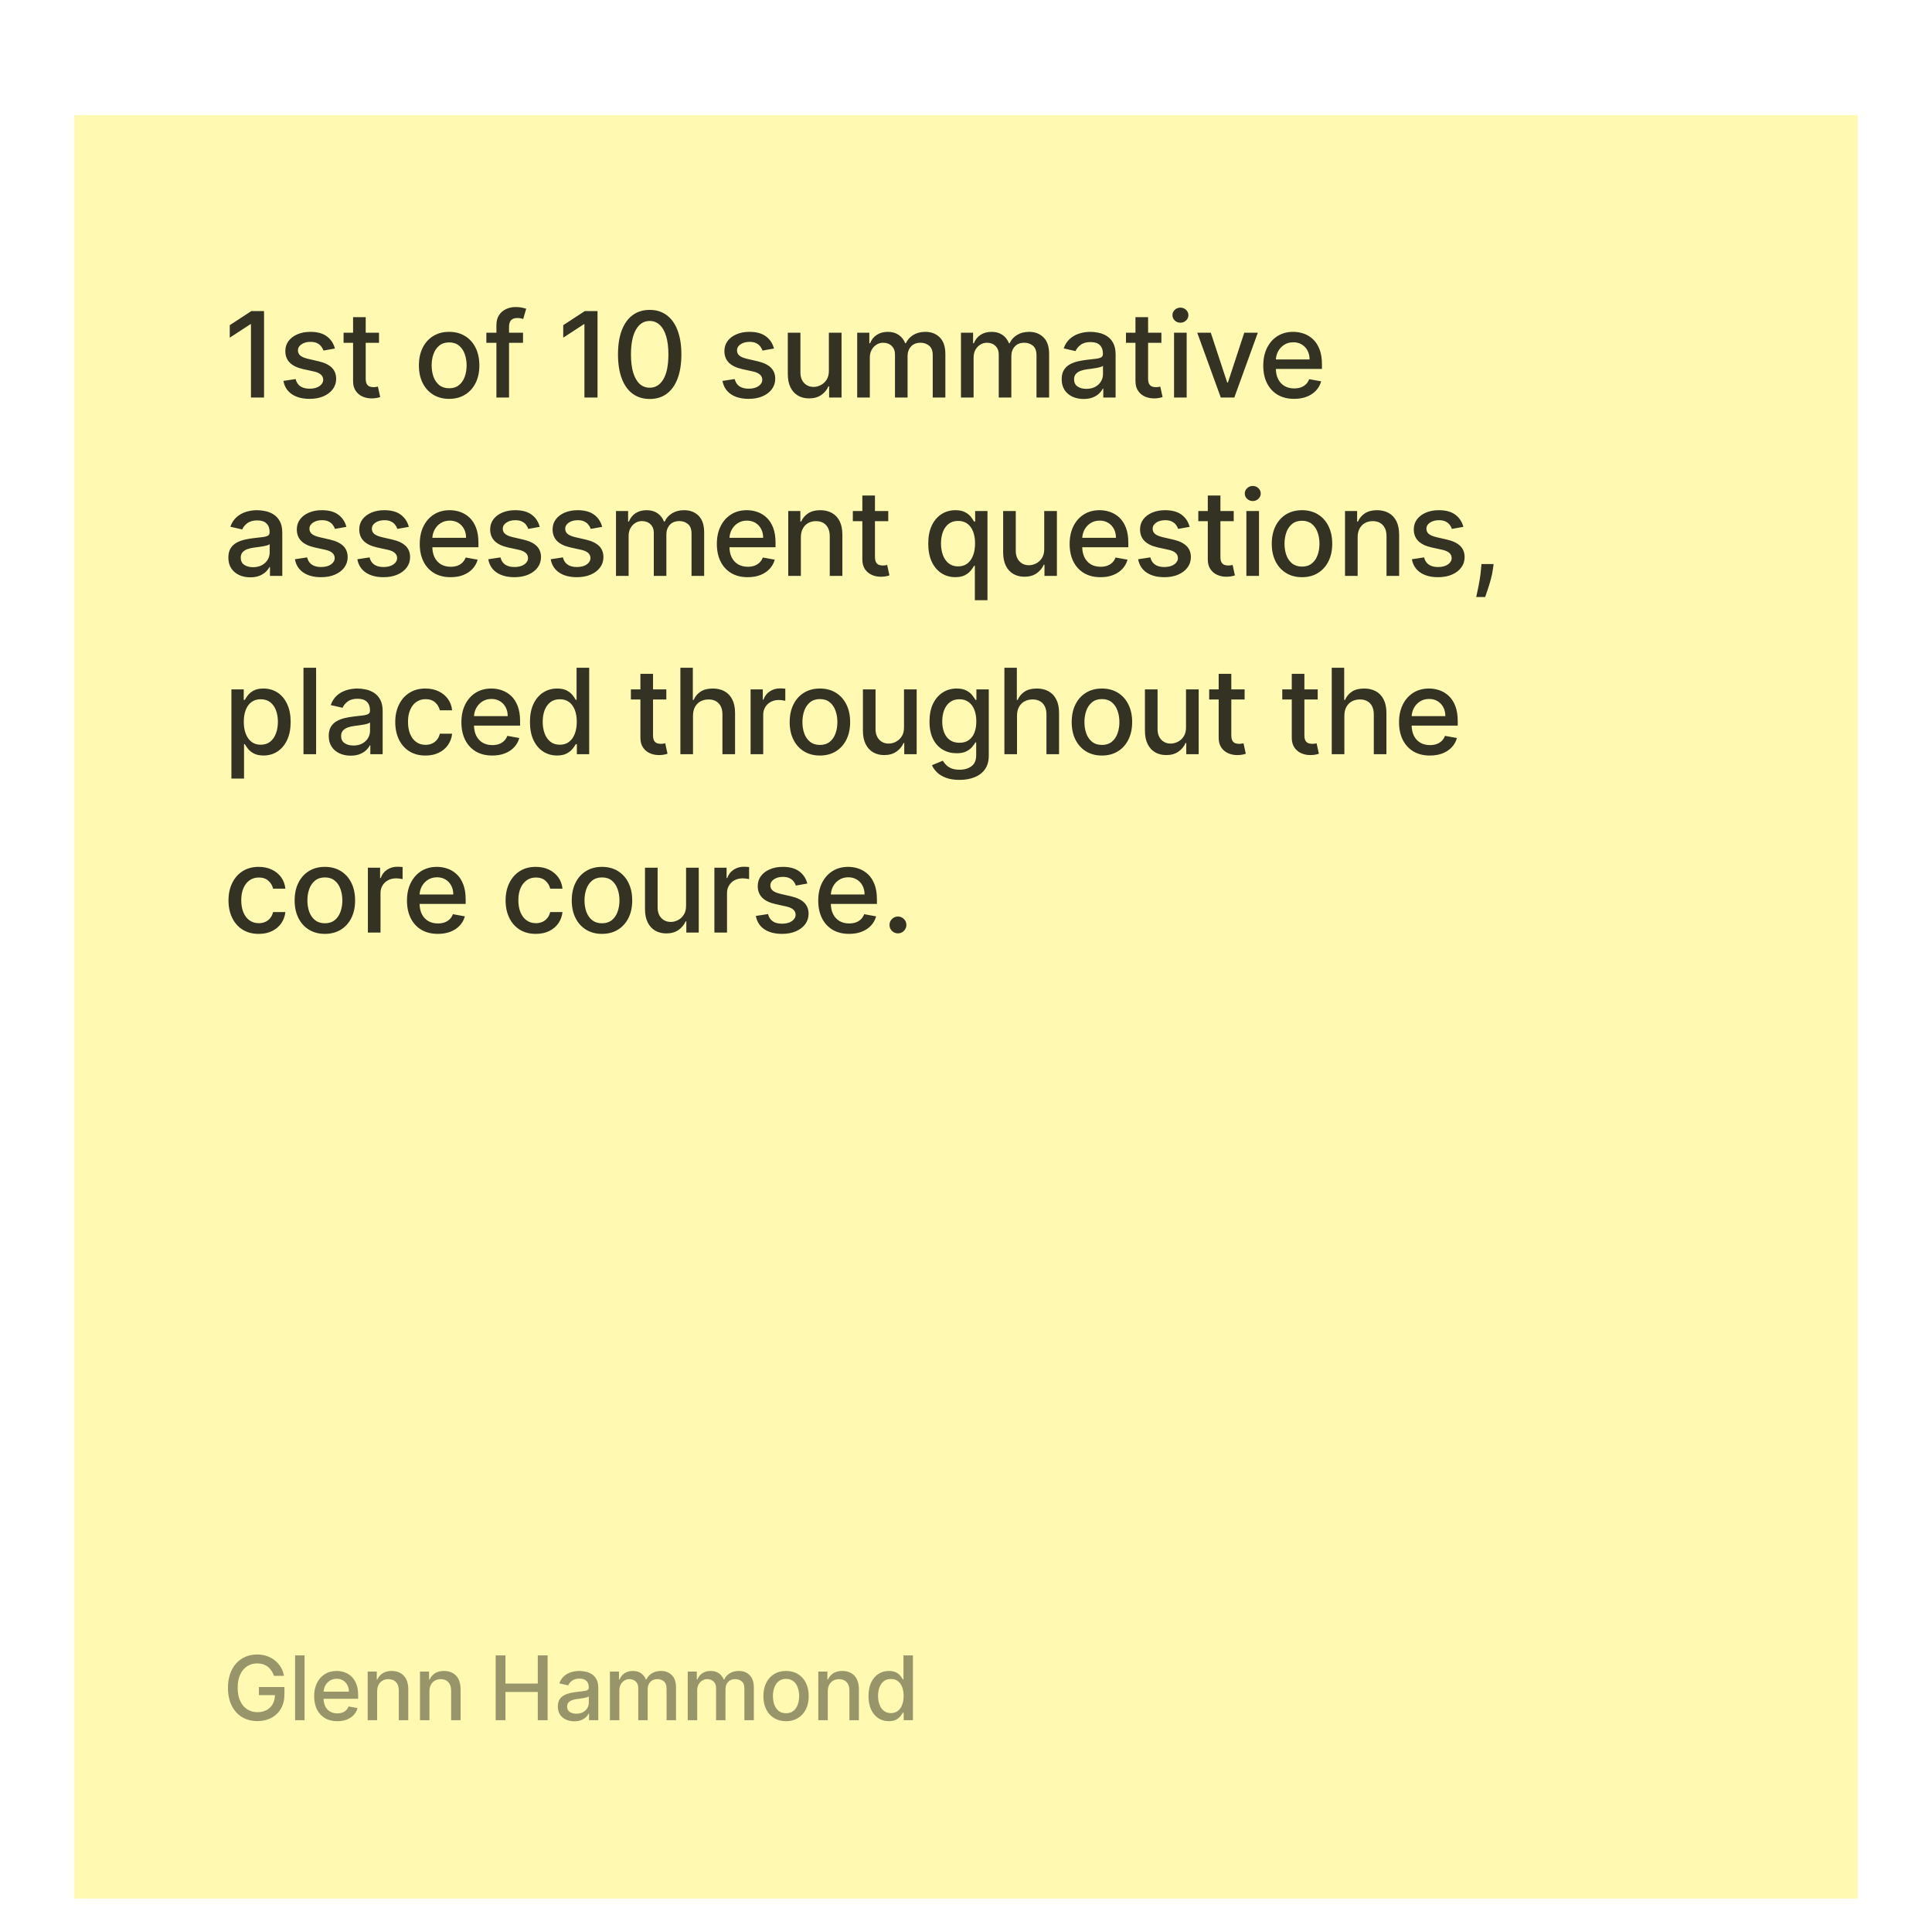 <svg width="260" height="260" viewBox="0 0 260 260" fill="none" xmlns="http://www.w3.org/2000/svg">
<g filter="url(#filter0_ddd_2278_986)">
<rect width="240" height="240" transform="translate(10 2)" fill="#FFF9B1"/>
<path d="M35.534 28.364V40H33.773V30.125H33.705L30.921 31.943V30.261L33.824 28.364H35.534ZM45.068 33.403L43.529 33.676C43.464 33.479 43.362 33.292 43.222 33.114C43.085 32.936 42.9 32.79 42.665 32.676C42.43 32.562 42.136 32.506 41.784 32.506C41.303 32.506 40.902 32.614 40.58 32.83C40.258 33.042 40.097 33.316 40.097 33.653C40.097 33.945 40.205 34.18 40.421 34.358C40.636 34.536 40.985 34.682 41.466 34.795L42.852 35.114C43.655 35.299 44.254 35.585 44.648 35.972C45.042 36.358 45.239 36.86 45.239 37.477C45.239 38 45.087 38.466 44.784 38.875C44.485 39.28 44.066 39.599 43.529 39.83C42.995 40.061 42.375 40.176 41.671 40.176C40.693 40.176 39.896 39.968 39.279 39.551C38.661 39.131 38.282 38.534 38.142 37.761L39.784 37.511C39.886 37.939 40.097 38.263 40.415 38.483C40.733 38.699 41.148 38.807 41.659 38.807C42.216 38.807 42.661 38.691 42.995 38.46C43.328 38.225 43.495 37.939 43.495 37.602C43.495 37.33 43.392 37.1 43.188 36.915C42.987 36.729 42.678 36.589 42.261 36.494L40.784 36.17C39.97 35.985 39.368 35.689 38.977 35.284C38.591 34.879 38.398 34.365 38.398 33.744C38.398 33.229 38.542 32.778 38.83 32.392C39.118 32.006 39.515 31.704 40.023 31.489C40.53 31.269 41.112 31.159 41.767 31.159C42.71 31.159 43.453 31.364 43.995 31.773C44.536 32.178 44.894 32.722 45.068 33.403ZM51.005 31.273V32.636H46.237V31.273H51.005ZM47.516 29.182H49.215V37.438C49.215 37.767 49.264 38.015 49.362 38.182C49.461 38.345 49.588 38.456 49.743 38.517C49.902 38.574 50.075 38.602 50.26 38.602C50.397 38.602 50.516 38.593 50.618 38.574C50.72 38.555 50.8 38.54 50.857 38.528L51.164 39.932C51.065 39.97 50.925 40.008 50.743 40.045C50.561 40.087 50.334 40.11 50.061 40.114C49.614 40.121 49.198 40.042 48.811 39.875C48.425 39.708 48.112 39.451 47.874 39.102C47.635 38.754 47.516 38.316 47.516 37.79V29.182ZM60.442 40.176C59.624 40.176 58.91 39.989 58.3 39.614C57.69 39.239 57.217 38.714 56.88 38.04C56.543 37.365 56.374 36.578 56.374 35.676C56.374 34.771 56.543 33.979 56.88 33.301C57.217 32.623 57.69 32.097 58.3 31.722C58.91 31.347 59.624 31.159 60.442 31.159C61.261 31.159 61.974 31.347 62.584 31.722C63.194 32.097 63.668 32.623 64.005 33.301C64.342 33.979 64.51 34.771 64.51 35.676C64.51 36.578 64.342 37.365 64.005 38.04C63.668 38.714 63.194 39.239 62.584 39.614C61.974 39.989 61.261 40.176 60.442 40.176ZM60.448 38.75C60.978 38.75 61.418 38.61 61.766 38.33C62.115 38.049 62.372 37.676 62.539 37.21C62.709 36.744 62.795 36.231 62.795 35.67C62.795 35.114 62.709 34.602 62.539 34.136C62.372 33.667 62.115 33.29 61.766 33.006C61.418 32.722 60.978 32.58 60.448 32.58C59.914 32.58 59.471 32.722 59.118 33.006C58.77 33.29 58.511 33.667 58.34 34.136C58.173 34.602 58.09 35.114 58.09 35.67C58.09 36.231 58.173 36.744 58.34 37.21C58.511 37.676 58.77 38.049 59.118 38.33C59.471 38.61 59.914 38.75 60.448 38.75ZM70.384 31.273V32.636H65.452V31.273H70.384ZM66.805 40V30.261C66.805 29.716 66.924 29.263 67.163 28.903C67.401 28.54 67.718 28.269 68.112 28.091C68.505 27.909 68.933 27.818 69.396 27.818C69.737 27.818 70.028 27.847 70.271 27.903C70.513 27.956 70.693 28.006 70.81 28.051L70.413 29.426C70.333 29.403 70.231 29.377 70.106 29.347C69.981 29.312 69.829 29.296 69.651 29.296C69.238 29.296 68.943 29.398 68.765 29.602C68.591 29.807 68.504 30.102 68.504 30.489V40H66.805ZM80.412 28.364V40H78.65V30.125H78.582L75.798 31.943V30.261L78.701 28.364H80.412ZM87.434 40.193C86.537 40.189 85.77 39.953 85.133 39.483C84.497 39.013 84.01 38.33 83.673 37.432C83.336 36.534 83.167 35.453 83.167 34.188C83.167 32.926 83.336 31.849 83.673 30.954C84.014 30.061 84.502 29.379 85.139 28.909C85.779 28.439 86.544 28.204 87.434 28.204C88.325 28.204 89.088 28.441 89.724 28.915C90.361 29.384 90.847 30.066 91.184 30.96C91.525 31.85 91.696 32.926 91.696 34.188C91.696 35.456 91.527 36.54 91.19 37.438C90.853 38.331 90.366 39.015 89.73 39.489C89.093 39.958 88.328 40.193 87.434 40.193ZM87.434 38.676C88.222 38.676 88.838 38.292 89.281 37.523C89.728 36.754 89.951 35.642 89.951 34.188C89.951 33.222 89.849 32.405 89.645 31.739C89.444 31.068 89.154 30.561 88.775 30.216C88.4 29.867 87.953 29.693 87.434 29.693C86.65 29.693 86.035 30.079 85.588 30.852C85.141 31.625 84.915 32.737 84.912 34.188C84.912 35.157 85.012 35.977 85.213 36.648C85.417 37.314 85.707 37.82 86.082 38.165C86.457 38.506 86.908 38.676 87.434 38.676ZM104.156 33.403L102.616 33.676C102.552 33.479 102.45 33.292 102.31 33.114C102.173 32.936 101.988 32.79 101.753 32.676C101.518 32.562 101.224 32.506 100.872 32.506C100.391 32.506 99.99 32.614 99.668 32.83C99.346 33.042 99.185 33.316 99.185 33.653C99.185 33.945 99.293 34.18 99.508 34.358C99.724 34.536 100.073 34.682 100.554 34.795L101.94 35.114C102.743 35.299 103.342 35.585 103.736 35.972C104.13 36.358 104.327 36.86 104.327 37.477C104.327 38 104.175 38.466 103.872 38.875C103.573 39.28 103.154 39.599 102.616 39.83C102.082 40.061 101.463 40.176 100.758 40.176C99.781 40.176 98.984 39.968 98.366 39.551C97.749 39.131 97.37 38.534 97.23 37.761L98.872 37.511C98.974 37.939 99.185 38.263 99.503 38.483C99.821 38.699 100.236 38.807 100.747 38.807C101.304 38.807 101.749 38.691 102.082 38.46C102.416 38.225 102.582 37.939 102.582 37.602C102.582 37.33 102.48 37.1 102.276 36.915C102.075 36.729 101.766 36.589 101.349 36.494L99.872 36.17C99.058 35.985 98.455 35.689 98.065 35.284C97.679 34.879 97.486 34.365 97.486 33.744C97.486 33.229 97.63 32.778 97.918 32.392C98.205 32.006 98.603 31.704 99.111 31.489C99.618 31.269 100.2 31.159 100.855 31.159C101.798 31.159 102.541 31.364 103.082 31.773C103.624 32.178 103.982 32.722 104.156 33.403ZM111.547 36.381V31.273H113.252V40H111.581V38.489H111.49C111.289 38.955 110.967 39.343 110.524 39.653C110.085 39.96 109.537 40.114 108.882 40.114C108.322 40.114 107.825 39.99 107.394 39.744C106.966 39.494 106.628 39.125 106.382 38.636C106.14 38.148 106.019 37.544 106.019 36.824V31.273H107.717V36.619C107.717 37.214 107.882 37.688 108.212 38.04C108.541 38.392 108.969 38.568 109.496 38.568C109.814 38.568 110.13 38.489 110.445 38.33C110.763 38.17 111.026 37.93 111.234 37.608C111.447 37.286 111.551 36.877 111.547 36.381ZM115.358 40V31.273H116.989V32.693H117.097C117.279 32.212 117.576 31.837 117.989 31.568C118.402 31.296 118.896 31.159 119.472 31.159C120.055 31.159 120.544 31.296 120.938 31.568C121.335 31.841 121.629 32.216 121.818 32.693H121.909C122.118 32.227 122.449 31.856 122.904 31.579C123.358 31.299 123.9 31.159 124.529 31.159C125.32 31.159 125.966 31.407 126.466 31.903C126.97 32.4 127.222 33.148 127.222 34.148V40H125.523V34.307C125.523 33.716 125.362 33.288 125.04 33.023C124.718 32.758 124.334 32.625 123.887 32.625C123.334 32.625 122.904 32.795 122.597 33.136C122.29 33.474 122.137 33.907 122.137 34.438V40H120.443V34.199C120.443 33.725 120.296 33.345 120 33.057C119.705 32.769 119.32 32.625 118.847 32.625C118.525 32.625 118.227 32.71 117.955 32.881C117.686 33.047 117.468 33.28 117.301 33.58C117.138 33.879 117.057 34.225 117.057 34.619V40H115.358ZM129.323 40V31.273H130.953V32.693H131.061C131.243 32.212 131.541 31.837 131.953 31.568C132.366 31.296 132.861 31.159 133.436 31.159C134.02 31.159 134.508 31.296 134.902 31.568C135.3 31.841 135.594 32.216 135.783 32.693H135.874C136.082 32.227 136.414 31.856 136.868 31.579C137.323 31.299 137.864 31.159 138.493 31.159C139.285 31.159 139.931 31.407 140.431 31.903C140.935 32.4 141.186 33.148 141.186 34.148V40H139.488V34.307C139.488 33.716 139.327 33.288 139.005 33.023C138.683 32.758 138.298 32.625 137.851 32.625C137.298 32.625 136.868 32.795 136.561 33.136C136.255 33.474 136.101 33.907 136.101 34.438V40H134.408V34.199C134.408 33.725 134.26 33.345 133.965 33.057C133.669 32.769 133.285 32.625 132.811 32.625C132.489 32.625 132.192 32.71 131.919 32.881C131.65 33.047 131.433 33.28 131.266 33.58C131.103 33.879 131.022 34.225 131.022 34.619V40H129.323ZM145.827 40.193C145.274 40.193 144.774 40.091 144.327 39.886C143.88 39.678 143.526 39.377 143.265 38.983C143.007 38.589 142.878 38.106 142.878 37.534C142.878 37.042 142.973 36.636 143.162 36.318C143.352 36 143.607 35.748 143.929 35.562C144.251 35.377 144.611 35.237 145.009 35.142C145.407 35.047 145.812 34.975 146.225 34.926C146.748 34.865 147.172 34.816 147.498 34.778C147.823 34.737 148.06 34.67 148.208 34.58C148.356 34.489 148.429 34.341 148.429 34.136V34.097C148.429 33.6 148.289 33.216 148.009 32.943C147.732 32.67 147.32 32.534 146.77 32.534C146.198 32.534 145.748 32.661 145.418 32.915C145.092 33.165 144.867 33.443 144.742 33.75L143.145 33.386C143.335 32.856 143.611 32.428 143.975 32.102C144.342 31.773 144.765 31.534 145.242 31.386C145.719 31.235 146.221 31.159 146.748 31.159C147.096 31.159 147.465 31.201 147.856 31.284C148.25 31.364 148.617 31.511 148.958 31.727C149.303 31.943 149.585 32.252 149.804 32.653C150.024 33.051 150.134 33.568 150.134 34.205V40H148.475V38.807H148.407C148.297 39.026 148.132 39.242 147.912 39.455C147.693 39.667 147.411 39.843 147.066 39.983C146.721 40.123 146.308 40.193 145.827 40.193ZM146.197 38.83C146.666 38.83 147.068 38.737 147.401 38.551C147.738 38.365 147.994 38.123 148.168 37.824C148.346 37.521 148.435 37.197 148.435 36.852V35.727C148.375 35.788 148.257 35.845 148.083 35.898C147.912 35.947 147.717 35.99 147.498 36.028C147.278 36.062 147.064 36.095 146.856 36.125C146.647 36.151 146.473 36.174 146.333 36.193C146.003 36.235 145.702 36.305 145.429 36.403C145.161 36.502 144.945 36.644 144.782 36.83C144.623 37.011 144.543 37.254 144.543 37.557C144.543 37.977 144.698 38.295 145.009 38.511C145.32 38.724 145.715 38.83 146.197 38.83ZM156.295 31.273V32.636H151.528V31.273H156.295ZM152.806 29.182H154.505V37.438C154.505 37.767 154.554 38.015 154.653 38.182C154.751 38.345 154.878 38.456 155.033 38.517C155.192 38.574 155.365 38.602 155.55 38.602C155.687 38.602 155.806 38.593 155.908 38.574C156.011 38.555 156.09 38.54 156.147 38.528L156.454 39.932C156.355 39.97 156.215 40.008 156.033 40.045C155.851 40.087 155.624 40.11 155.351 40.114C154.905 40.121 154.488 40.042 154.101 39.875C153.715 39.708 153.403 39.451 153.164 39.102C152.925 38.754 152.806 38.316 152.806 37.79V29.182ZM157.998 40V31.273H159.697V40H157.998ZM158.856 29.926C158.56 29.926 158.307 29.828 158.095 29.631C157.886 29.43 157.782 29.191 157.782 28.915C157.782 28.634 157.886 28.396 158.095 28.199C158.307 27.998 158.56 27.898 158.856 27.898C159.151 27.898 159.403 27.998 159.612 28.199C159.824 28.396 159.93 28.634 159.93 28.915C159.93 29.191 159.824 29.43 159.612 29.631C159.403 29.828 159.151 29.926 158.856 29.926ZM169.272 31.273L166.107 40H164.289L161.119 31.273H162.943L165.153 37.989H165.244L167.448 31.273H169.272ZM174.157 40.176C173.297 40.176 172.557 39.992 171.936 39.625C171.318 39.254 170.841 38.733 170.504 38.062C170.171 37.388 170.004 36.599 170.004 35.693C170.004 34.799 170.171 34.011 170.504 33.33C170.841 32.648 171.311 32.115 171.913 31.733C172.519 31.35 173.227 31.159 174.038 31.159C174.53 31.159 175.008 31.241 175.47 31.403C175.932 31.566 176.347 31.822 176.714 32.17C177.082 32.519 177.371 32.972 177.583 33.528C177.796 34.081 177.902 34.754 177.902 35.545V36.148H170.964V34.875H176.237C176.237 34.428 176.146 34.032 175.964 33.688C175.782 33.339 175.527 33.064 175.197 32.864C174.871 32.663 174.489 32.562 174.049 32.562C173.572 32.562 173.155 32.68 172.799 32.915C172.447 33.146 172.174 33.449 171.981 33.824C171.792 34.195 171.697 34.599 171.697 35.034V36.028C171.697 36.612 171.799 37.108 172.004 37.517C172.212 37.926 172.502 38.239 172.873 38.455C173.244 38.667 173.678 38.773 174.174 38.773C174.496 38.773 174.79 38.727 175.055 38.636C175.32 38.542 175.549 38.401 175.743 38.216C175.936 38.03 176.083 37.801 176.186 37.528L177.794 37.818C177.665 38.292 177.434 38.706 177.1 39.062C176.771 39.415 176.356 39.689 175.856 39.886C175.36 40.08 174.794 40.176 174.157 40.176ZM33.682 64.193C33.129 64.193 32.629 64.091 32.182 63.886C31.735 63.678 31.381 63.377 31.119 62.983C30.862 62.589 30.733 62.106 30.733 61.534C30.733 61.042 30.828 60.636 31.017 60.318C31.206 60 31.462 59.748 31.784 59.562C32.106 59.377 32.466 59.237 32.864 59.142C33.261 59.047 33.667 58.975 34.08 58.926C34.602 58.865 35.026 58.816 35.352 58.778C35.678 58.737 35.915 58.67 36.062 58.58C36.21 58.489 36.284 58.341 36.284 58.136V58.097C36.284 57.6 36.144 57.216 35.864 56.943C35.587 56.67 35.174 56.534 34.625 56.534C34.053 56.534 33.602 56.661 33.273 56.915C32.947 57.165 32.722 57.443 32.597 57.75L31 57.386C31.189 56.856 31.466 56.428 31.829 56.102C32.197 55.773 32.619 55.534 33.097 55.386C33.574 55.235 34.076 55.159 34.602 55.159C34.951 55.159 35.32 55.201 35.71 55.284C36.104 55.364 36.472 55.511 36.812 55.727C37.157 55.943 37.439 56.252 37.659 56.653C37.879 57.051 37.989 57.568 37.989 58.205V64H36.33V62.807H36.261C36.151 63.026 35.987 63.242 35.767 63.455C35.547 63.667 35.265 63.843 34.92 63.983C34.576 64.123 34.163 64.193 33.682 64.193ZM34.051 62.83C34.521 62.83 34.922 62.737 35.256 62.551C35.593 62.365 35.849 62.123 36.023 61.824C36.201 61.521 36.29 61.197 36.29 60.852V59.727C36.229 59.788 36.112 59.845 35.938 59.898C35.767 59.947 35.572 59.99 35.352 60.028C35.133 60.062 34.919 60.095 34.71 60.125C34.502 60.151 34.328 60.174 34.188 60.193C33.858 60.235 33.557 60.305 33.284 60.403C33.015 60.502 32.799 60.644 32.636 60.83C32.477 61.011 32.398 61.254 32.398 61.557C32.398 61.977 32.553 62.295 32.864 62.511C33.174 62.724 33.57 62.83 34.051 62.83ZM46.615 57.403L45.075 57.676C45.011 57.479 44.909 57.292 44.769 57.114C44.632 56.936 44.447 56.79 44.212 56.676C43.977 56.562 43.683 56.506 43.331 56.506C42.85 56.506 42.449 56.614 42.127 56.83C41.805 57.042 41.644 57.316 41.644 57.653C41.644 57.945 41.752 58.18 41.968 58.358C42.183 58.536 42.532 58.682 43.013 58.795L44.399 59.114C45.202 59.299 45.801 59.585 46.195 59.972C46.589 60.358 46.786 60.86 46.786 61.477C46.786 62 46.634 62.466 46.331 62.875C46.032 63.28 45.613 63.599 45.075 63.83C44.541 64.061 43.922 64.176 43.218 64.176C42.24 64.176 41.443 63.968 40.825 63.551C40.208 63.131 39.829 62.534 39.689 61.761L41.331 61.511C41.433 61.939 41.644 62.263 41.962 62.483C42.28 62.699 42.695 62.807 43.206 62.807C43.763 62.807 44.208 62.691 44.541 62.46C44.875 62.225 45.041 61.939 45.041 61.602C45.041 61.33 44.939 61.1 44.734 60.915C44.534 60.729 44.225 60.589 43.808 60.494L42.331 60.17C41.517 59.985 40.914 59.689 40.524 59.284C40.138 58.879 39.945 58.365 39.945 57.744C39.945 57.229 40.089 56.778 40.377 56.392C40.664 56.006 41.062 55.705 41.57 55.489C42.077 55.269 42.659 55.159 43.314 55.159C44.257 55.159 45 55.364 45.541 55.773C46.083 56.178 46.441 56.722 46.615 57.403ZM55.017 57.403L53.477 57.676C53.413 57.479 53.311 57.292 53.171 57.114C53.034 56.936 52.849 56.79 52.614 56.676C52.379 56.562 52.086 56.506 51.733 56.506C51.252 56.506 50.851 56.614 50.529 56.83C50.207 57.042 50.046 57.316 50.046 57.653C50.046 57.945 50.154 58.18 50.37 58.358C50.586 58.536 50.934 58.682 51.415 58.795L52.801 59.114C53.604 59.299 54.203 59.585 54.597 59.972C54.991 60.358 55.188 60.86 55.188 61.477C55.188 62 55.036 62.466 54.733 62.875C54.434 63.28 54.015 63.599 53.477 63.83C52.944 64.061 52.324 64.176 51.62 64.176C50.642 64.176 49.845 63.968 49.227 63.551C48.61 63.131 48.231 62.534 48.091 61.761L49.733 61.511C49.836 61.939 50.046 62.263 50.364 62.483C50.682 62.699 51.097 62.807 51.608 62.807C52.165 62.807 52.61 62.691 52.944 62.46C53.277 62.225 53.444 61.939 53.444 61.602C53.444 61.33 53.341 61.1 53.137 60.915C52.936 60.729 52.627 60.589 52.211 60.494L50.733 60.17C49.919 59.985 49.317 59.689 48.926 59.284C48.54 58.879 48.347 58.365 48.347 57.744C48.347 57.229 48.491 56.778 48.779 56.392C49.067 56.006 49.464 55.705 49.972 55.489C50.479 55.269 51.061 55.159 51.716 55.159C52.659 55.159 53.402 55.364 53.944 55.773C54.485 56.178 54.843 56.722 55.017 57.403ZM60.641 64.176C59.781 64.176 59.041 63.992 58.419 63.625C57.802 63.254 57.325 62.733 56.988 62.062C56.654 61.388 56.488 60.599 56.488 59.693C56.488 58.799 56.654 58.011 56.988 57.33C57.325 56.648 57.794 56.115 58.397 55.733C59.003 55.35 59.711 55.159 60.522 55.159C61.014 55.159 61.491 55.24 61.953 55.403C62.416 55.566 62.83 55.822 63.198 56.17C63.565 56.519 63.855 56.972 64.067 57.528C64.279 58.081 64.385 58.754 64.385 59.545V60.148H57.448V58.875H62.721C62.721 58.428 62.63 58.032 62.448 57.688C62.266 57.339 62.01 57.064 61.681 56.864C61.355 56.663 60.972 56.562 60.533 56.562C60.056 56.562 59.639 56.68 59.283 56.915C58.931 57.146 58.658 57.449 58.465 57.824C58.276 58.195 58.181 58.599 58.181 59.034V60.028C58.181 60.612 58.283 61.108 58.488 61.517C58.696 61.926 58.986 62.239 59.357 62.455C59.728 62.667 60.162 62.773 60.658 62.773C60.98 62.773 61.274 62.727 61.539 62.636C61.804 62.542 62.033 62.401 62.226 62.216C62.419 62.03 62.567 61.801 62.669 61.528L64.277 61.818C64.149 62.292 63.917 62.706 63.584 63.062C63.255 63.415 62.84 63.689 62.34 63.886C61.844 64.079 61.277 64.176 60.641 64.176ZM72.634 57.403L71.094 57.676C71.03 57.479 70.928 57.292 70.787 57.114C70.651 56.936 70.466 56.79 70.231 56.676C69.996 56.562 69.702 56.506 69.35 56.506C68.869 56.506 68.467 56.614 68.145 56.83C67.823 57.042 67.662 57.316 67.662 57.653C67.662 57.945 67.77 58.18 67.986 58.358C68.202 58.536 68.551 58.682 69.032 58.795L70.418 59.114C71.221 59.299 71.82 59.585 72.214 59.972C72.608 60.358 72.805 60.86 72.805 61.477C72.805 62 72.653 62.466 72.35 62.875C72.051 63.28 71.632 63.599 71.094 63.83C70.56 64.061 69.941 64.176 69.236 64.176C68.259 64.176 67.462 63.968 66.844 63.551C66.227 63.131 65.848 62.534 65.708 61.761L67.35 61.511C67.452 61.939 67.662 62.263 67.981 62.483C68.299 62.699 68.714 62.807 69.225 62.807C69.782 62.807 70.227 62.691 70.56 62.46C70.894 62.225 71.06 61.939 71.06 61.602C71.06 61.33 70.958 61.1 70.753 60.915C70.553 60.729 70.244 60.589 69.827 60.494L68.35 60.17C67.536 59.985 66.933 59.689 66.543 59.284C66.157 58.879 65.964 58.365 65.964 57.744C65.964 57.229 66.108 56.778 66.395 56.392C66.683 56.006 67.081 55.705 67.589 55.489C68.096 55.269 68.678 55.159 69.333 55.159C70.276 55.159 71.019 55.364 71.56 55.773C72.102 56.178 72.46 56.722 72.634 57.403ZM81.036 57.403L79.496 57.676C79.432 57.479 79.33 57.292 79.19 57.114C79.053 56.936 78.868 56.79 78.633 56.676C78.398 56.562 78.104 56.506 77.752 56.506C77.271 56.506 76.87 56.614 76.548 56.83C76.226 57.042 76.065 57.316 76.065 57.653C76.065 57.945 76.173 58.18 76.388 58.358C76.604 58.536 76.953 58.682 77.434 58.795L78.82 59.114C79.623 59.299 80.222 59.585 80.616 59.972C81.01 60.358 81.207 60.86 81.207 61.477C81.207 62 81.055 62.466 80.752 62.875C80.453 63.28 80.034 63.599 79.496 63.83C78.962 64.061 78.343 64.176 77.638 64.176C76.661 64.176 75.864 63.968 75.246 63.551C74.629 63.131 74.25 62.534 74.11 61.761L75.752 61.511C75.854 61.939 76.065 62.263 76.383 62.483C76.701 62.699 77.116 62.807 77.627 62.807C78.184 62.807 78.629 62.691 78.962 62.46C79.296 62.225 79.462 61.939 79.462 61.602C79.462 61.33 79.36 61.1 79.156 60.915C78.955 60.729 78.646 60.589 78.229 60.494L76.752 60.17C75.938 59.985 75.335 59.689 74.945 59.284C74.559 58.879 74.366 58.365 74.366 57.744C74.366 57.229 74.51 56.778 74.798 56.392C75.085 56.006 75.483 55.705 75.991 55.489C76.498 55.269 77.08 55.159 77.735 55.159C78.678 55.159 79.421 55.364 79.962 55.773C80.504 56.178 80.862 56.722 81.036 57.403ZM82.898 64V55.273H84.529V56.693H84.637C84.819 56.212 85.116 55.837 85.529 55.568C85.942 55.295 86.436 55.159 87.012 55.159C87.596 55.159 88.084 55.295 88.478 55.568C88.876 55.841 89.169 56.216 89.359 56.693H89.45C89.658 56.227 89.99 55.856 90.444 55.58C90.898 55.299 91.44 55.159 92.069 55.159C92.861 55.159 93.507 55.407 94.007 55.903C94.51 56.4 94.762 57.148 94.762 58.148V64H93.063V58.307C93.063 57.716 92.902 57.288 92.58 57.023C92.258 56.758 91.874 56.625 91.427 56.625C90.874 56.625 90.444 56.795 90.137 57.136C89.83 57.474 89.677 57.907 89.677 58.438V64H87.984V58.199C87.984 57.725 87.836 57.345 87.541 57.057C87.245 56.769 86.861 56.625 86.387 56.625C86.065 56.625 85.768 56.71 85.495 56.881C85.226 57.047 85.008 57.28 84.842 57.58C84.679 57.879 84.597 58.225 84.597 58.619V64H82.898ZM100.625 64.176C99.765 64.176 99.024 63.992 98.403 63.625C97.785 63.254 97.308 62.733 96.971 62.062C96.638 61.388 96.471 60.599 96.471 59.693C96.471 58.799 96.638 58.011 96.971 57.33C97.308 56.648 97.778 56.115 98.38 55.733C98.986 55.35 99.695 55.159 100.505 55.159C100.998 55.159 101.475 55.24 101.937 55.403C102.399 55.566 102.814 55.822 103.181 56.17C103.549 56.519 103.839 56.972 104.051 57.528C104.263 58.081 104.369 58.754 104.369 59.545V60.148H97.431V58.875H102.704C102.704 58.428 102.613 58.032 102.431 57.688C102.25 57.339 101.994 57.064 101.664 56.864C101.339 56.663 100.956 56.562 100.517 56.562C100.039 56.562 99.623 56.68 99.267 56.915C98.914 57.146 98.642 57.449 98.448 57.824C98.259 58.195 98.164 58.599 98.164 59.034V60.028C98.164 60.612 98.267 61.108 98.471 61.517C98.68 61.926 98.969 62.239 99.34 62.455C99.712 62.667 100.145 62.773 100.642 62.773C100.964 62.773 101.257 62.727 101.522 62.636C101.787 62.542 102.017 62.401 102.21 62.216C102.403 62.03 102.551 61.801 102.653 61.528L104.261 61.818C104.132 62.292 103.901 62.706 103.568 63.062C103.238 63.415 102.823 63.689 102.323 63.886C101.827 64.079 101.261 64.176 100.625 64.176ZM107.777 58.818V64H106.078V55.273H107.708V56.693H107.816C108.017 56.231 108.332 55.86 108.76 55.58C109.191 55.299 109.735 55.159 110.39 55.159C110.985 55.159 111.506 55.284 111.953 55.534C112.4 55.78 112.746 56.148 112.993 56.636C113.239 57.125 113.362 57.729 113.362 58.449V64H111.663V58.653C111.663 58.021 111.498 57.526 111.169 57.17C110.839 56.811 110.387 56.631 109.811 56.631C109.417 56.631 109.066 56.716 108.76 56.886C108.457 57.057 108.216 57.307 108.038 57.636C107.864 57.962 107.777 58.356 107.777 58.818ZM119.538 55.273V56.636H114.771V55.273H119.538ZM116.05 53.182H117.748V61.438C117.748 61.767 117.798 62.015 117.896 62.182C117.995 62.345 118.121 62.456 118.277 62.517C118.436 62.574 118.608 62.602 118.794 62.602C118.93 62.602 119.05 62.593 119.152 62.574C119.254 62.555 119.334 62.54 119.39 62.528L119.697 63.932C119.599 63.97 119.459 64.008 119.277 64.046C119.095 64.087 118.868 64.11 118.595 64.114C118.148 64.121 117.731 64.042 117.345 63.875C116.959 63.708 116.646 63.451 116.407 63.102C116.169 62.754 116.05 62.316 116.05 61.79V53.182ZM131.192 67.273V62.642H131.09C130.987 62.828 130.84 63.04 130.646 63.278C130.457 63.517 130.196 63.725 129.862 63.903C129.529 64.081 129.097 64.171 128.567 64.171C127.862 64.171 127.234 63.99 126.68 63.631C126.131 63.267 125.699 62.75 125.385 62.08C125.074 61.405 124.919 60.597 124.919 59.653C124.919 58.71 125.076 57.903 125.391 57.233C125.709 56.562 126.144 56.049 126.698 55.693C127.251 55.337 127.877 55.159 128.578 55.159C129.12 55.159 129.555 55.25 129.885 55.432C130.218 55.61 130.476 55.818 130.658 56.057C130.843 56.295 130.987 56.506 131.09 56.688H131.232V55.273H132.891V67.273H131.192ZM128.942 62.722C129.43 62.722 129.843 62.593 130.18 62.335C130.521 62.074 130.779 61.712 130.953 61.25C131.131 60.788 131.22 60.25 131.22 59.636C131.22 59.03 131.133 58.5 130.959 58.045C130.785 57.591 130.529 57.237 130.192 56.983C129.855 56.729 129.438 56.602 128.942 56.602C128.43 56.602 128.004 56.735 127.663 57C127.323 57.265 127.065 57.627 126.891 58.085C126.72 58.544 126.635 59.061 126.635 59.636C126.635 60.22 126.722 60.744 126.896 61.21C127.071 61.676 127.328 62.045 127.669 62.318C128.014 62.587 128.438 62.722 128.942 62.722ZM140.527 60.381V55.273H142.232V64H140.561V62.489H140.47C140.27 62.955 139.948 63.343 139.504 63.653C139.065 63.96 138.518 64.114 137.862 64.114C137.302 64.114 136.806 63.99 136.374 63.744C135.946 63.494 135.609 63.125 135.362 62.636C135.12 62.148 134.999 61.544 134.999 60.824V55.273H136.698V60.619C136.698 61.214 136.862 61.688 137.192 62.04C137.522 62.392 137.95 62.568 138.476 62.568C138.794 62.568 139.111 62.489 139.425 62.33C139.743 62.17 140.006 61.93 140.215 61.608C140.427 61.286 140.531 60.877 140.527 60.381ZM148.1 64.176C147.24 64.176 146.499 63.992 145.878 63.625C145.261 63.254 144.783 62.733 144.446 62.062C144.113 61.388 143.946 60.599 143.946 59.693C143.946 58.799 144.113 58.011 144.446 57.33C144.783 56.648 145.253 56.115 145.855 55.733C146.462 55.35 147.17 55.159 147.98 55.159C148.473 55.159 148.95 55.24 149.412 55.403C149.874 55.566 150.289 55.822 150.657 56.17C151.024 56.519 151.314 56.972 151.526 57.528C151.738 58.081 151.844 58.754 151.844 59.545V60.148H144.907V58.875H150.179C150.179 58.428 150.088 58.032 149.907 57.688C149.725 57.339 149.469 57.064 149.14 56.864C148.814 56.663 148.431 56.562 147.992 56.562C147.515 56.562 147.098 56.68 146.742 56.915C146.39 57.146 146.117 57.449 145.924 57.824C145.734 58.195 145.64 58.599 145.64 59.034V60.028C145.64 60.612 145.742 61.108 145.946 61.517C146.155 61.926 146.444 62.239 146.816 62.455C147.187 62.667 147.621 62.773 148.117 62.773C148.439 62.773 148.732 62.727 148.998 62.636C149.263 62.542 149.492 62.401 149.685 62.216C149.878 62.03 150.026 61.801 150.128 61.528L151.736 61.818C151.607 62.292 151.376 62.706 151.043 63.062C150.713 63.415 150.299 63.689 149.799 63.886C149.302 64.079 148.736 64.176 148.1 64.176ZM160.093 57.403L158.553 57.676C158.489 57.479 158.386 57.292 158.246 57.114C158.11 56.936 157.924 56.79 157.689 56.676C157.455 56.562 157.161 56.506 156.809 56.506C156.328 56.506 155.926 56.614 155.604 56.83C155.282 57.042 155.121 57.316 155.121 57.653C155.121 57.945 155.229 58.18 155.445 58.358C155.661 58.536 156.009 58.682 156.491 58.795L157.877 59.114C158.68 59.299 159.278 59.585 159.672 59.972C160.066 60.358 160.263 60.86 160.263 61.477C160.263 62 160.112 62.466 159.809 62.875C159.509 63.28 159.091 63.599 158.553 63.83C158.019 64.061 157.4 64.176 156.695 64.176C155.718 64.176 154.92 63.968 154.303 63.551C153.686 63.131 153.307 62.534 153.167 61.761L154.809 61.511C154.911 61.939 155.121 62.263 155.439 62.483C155.758 62.699 156.172 62.807 156.684 62.807C157.241 62.807 157.686 62.691 158.019 62.46C158.352 62.225 158.519 61.939 158.519 61.602C158.519 61.33 158.417 61.1 158.212 60.915C158.011 60.729 157.703 60.589 157.286 60.494L155.809 60.17C154.994 59.985 154.392 59.689 154.002 59.284C153.616 58.879 153.422 58.365 153.422 57.744C153.422 57.229 153.566 56.778 153.854 56.392C154.142 56.006 154.54 55.705 155.047 55.489C155.555 55.269 156.136 55.159 156.792 55.159C157.735 55.159 158.477 55.364 159.019 55.773C159.561 56.178 159.919 56.722 160.093 57.403ZM166.029 55.273V56.636H161.262V55.273H166.029ZM162.54 53.182H164.239V61.438C164.239 61.767 164.289 62.015 164.387 62.182C164.485 62.345 164.612 62.456 164.768 62.517C164.927 62.574 165.099 62.602 165.285 62.602C165.421 62.602 165.54 62.593 165.643 62.574C165.745 62.555 165.824 62.54 165.881 62.528L166.188 63.932C166.09 63.97 165.949 64.008 165.768 64.046C165.586 64.087 165.359 64.11 165.086 64.114C164.639 64.121 164.222 64.042 163.836 63.875C163.449 63.708 163.137 63.451 162.898 63.102C162.66 62.754 162.54 62.316 162.54 61.79V53.182ZM167.732 64V55.273H169.431V64H167.732ZM168.59 53.926C168.295 53.926 168.041 53.828 167.829 53.631C167.621 53.43 167.516 53.191 167.516 52.915C167.516 52.635 167.621 52.396 167.829 52.199C168.041 51.998 168.295 51.898 168.59 51.898C168.886 51.898 169.138 51.998 169.346 52.199C169.558 52.396 169.664 52.635 169.664 52.915C169.664 53.191 169.558 53.43 169.346 53.631C169.138 53.828 168.886 53.926 168.59 53.926ZM175.217 64.176C174.399 64.176 173.685 63.989 173.075 63.614C172.465 63.239 171.991 62.714 171.654 62.04C171.317 61.365 171.149 60.578 171.149 59.676C171.149 58.771 171.317 57.979 171.654 57.301C171.991 56.623 172.465 56.097 173.075 55.722C173.685 55.347 174.399 55.159 175.217 55.159C176.035 55.159 176.749 55.347 177.359 55.722C177.969 56.097 178.442 56.623 178.779 57.301C179.116 57.979 179.285 58.771 179.285 59.676C179.285 60.578 179.116 61.365 178.779 62.04C178.442 62.714 177.969 63.239 177.359 63.614C176.749 63.989 176.035 64.176 175.217 64.176ZM175.222 62.75C175.753 62.75 176.192 62.61 176.541 62.33C176.889 62.049 177.147 61.676 177.313 61.21C177.484 60.744 177.569 60.231 177.569 59.67C177.569 59.114 177.484 58.602 177.313 58.136C177.147 57.667 176.889 57.29 176.541 57.006C176.192 56.722 175.753 56.58 175.222 56.58C174.688 56.58 174.245 56.722 173.893 57.006C173.544 57.29 173.285 57.667 173.115 58.136C172.948 58.602 172.865 59.114 172.865 59.67C172.865 60.231 172.948 60.744 173.115 61.21C173.285 61.676 173.544 62.049 173.893 62.33C174.245 62.61 174.688 62.75 175.222 62.75ZM182.704 58.818V64H181.005V55.273H182.636V56.693H182.744C182.945 56.231 183.259 55.86 183.687 55.58C184.119 55.299 184.662 55.159 185.318 55.159C185.912 55.159 186.433 55.284 186.88 55.534C187.327 55.78 187.674 56.148 187.92 56.636C188.166 57.125 188.289 57.729 188.289 58.449V64H186.591V58.653C186.591 58.021 186.426 57.526 186.096 57.17C185.767 56.811 185.314 56.631 184.738 56.631C184.344 56.631 183.994 56.716 183.687 56.886C183.384 57.057 183.144 57.307 182.966 57.636C182.791 57.962 182.704 58.356 182.704 58.818ZM196.932 57.403L195.392 57.676C195.327 57.479 195.225 57.292 195.085 57.114C194.949 56.936 194.763 56.79 194.528 56.676C194.293 56.562 194 56.506 193.647 56.506C193.166 56.506 192.765 56.614 192.443 56.83C192.121 57.042 191.96 57.316 191.96 57.653C191.96 57.945 192.068 58.18 192.284 58.358C192.5 58.536 192.848 58.682 193.329 58.795L194.716 59.114C195.519 59.299 196.117 59.585 196.511 59.972C196.905 60.358 197.102 60.86 197.102 61.477C197.102 62 196.951 62.466 196.647 62.875C196.348 63.28 195.93 63.599 195.392 63.83C194.858 64.061 194.238 64.176 193.534 64.176C192.557 64.176 191.759 63.968 191.142 63.551C190.524 63.131 190.146 62.534 190.005 61.761L191.647 61.511C191.75 61.939 191.96 62.263 192.278 62.483C192.596 62.699 193.011 62.807 193.522 62.807C194.079 62.807 194.524 62.691 194.858 62.46C195.191 62.225 195.358 61.939 195.358 61.602C195.358 61.33 195.255 61.1 195.051 60.915C194.85 60.729 194.541 60.589 194.125 60.494L192.647 60.17C191.833 59.985 191.231 59.689 190.841 59.284C190.454 58.879 190.261 58.365 190.261 57.744C190.261 57.229 190.405 56.778 190.693 56.392C190.981 56.006 191.379 55.705 191.886 55.489C192.394 55.269 192.975 55.159 193.63 55.159C194.574 55.159 195.316 55.364 195.858 55.773C196.399 56.178 196.757 56.722 196.932 57.403ZM201.004 62.409L200.919 63.028C200.862 63.483 200.766 63.956 200.629 64.449C200.497 64.945 200.358 65.405 200.214 65.829C200.074 66.254 199.959 66.591 199.868 66.841H198.663C198.712 66.606 198.781 66.288 198.868 65.886C198.955 65.489 199.04 65.044 199.123 64.551C199.207 64.059 199.269 63.557 199.311 63.045L199.368 62.409H201.004ZM31.142 91.273V79.273H32.801V80.688H32.943C33.042 80.506 33.184 80.296 33.369 80.057C33.555 79.818 33.812 79.61 34.142 79.432C34.472 79.25 34.907 79.159 35.449 79.159C36.153 79.159 36.782 79.337 37.335 79.693C37.888 80.049 38.322 80.562 38.636 81.233C38.955 81.903 39.114 82.71 39.114 83.653C39.114 84.597 38.956 85.405 38.642 86.079C38.328 86.75 37.896 87.267 37.347 87.631C36.797 87.99 36.17 88.171 35.466 88.171C34.936 88.171 34.502 88.081 34.165 87.903C33.831 87.725 33.57 87.517 33.381 87.278C33.191 87.04 33.045 86.828 32.943 86.642H32.841V91.273H31.142ZM32.807 83.636C32.807 84.25 32.896 84.788 33.074 85.25C33.252 85.712 33.51 86.074 33.847 86.335C34.184 86.593 34.597 86.722 35.085 86.722C35.593 86.722 36.017 86.587 36.358 86.318C36.699 86.046 36.956 85.676 37.131 85.21C37.309 84.744 37.398 84.22 37.398 83.636C37.398 83.061 37.311 82.544 37.136 82.085C36.966 81.627 36.708 81.265 36.364 81C36.023 80.735 35.597 80.602 35.085 80.602C34.593 80.602 34.176 80.729 33.835 80.983C33.498 81.237 33.242 81.591 33.068 82.046C32.894 82.5 32.807 83.03 32.807 83.636ZM42.54 76.364V88H40.841V76.364H42.54ZM47.189 88.193C46.636 88.193 46.136 88.091 45.689 87.886C45.242 87.678 44.888 87.377 44.627 86.983C44.369 86.589 44.24 86.106 44.24 85.534C44.24 85.042 44.335 84.636 44.524 84.318C44.714 84 44.969 83.748 45.291 83.562C45.613 83.377 45.973 83.237 46.371 83.142C46.769 83.047 47.174 82.975 47.587 82.926C48.11 82.865 48.534 82.816 48.86 82.778C49.185 82.737 49.422 82.671 49.57 82.579C49.718 82.489 49.791 82.341 49.791 82.136V82.097C49.791 81.6 49.651 81.216 49.371 80.943C49.094 80.671 48.682 80.534 48.132 80.534C47.56 80.534 47.11 80.661 46.78 80.915C46.454 81.165 46.229 81.443 46.104 81.75L44.507 81.386C44.697 80.856 44.973 80.428 45.337 80.102C45.704 79.773 46.127 79.534 46.604 79.386C47.081 79.235 47.583 79.159 48.11 79.159C48.458 79.159 48.828 79.201 49.218 79.284C49.611 79.364 49.979 79.511 50.32 79.727C50.665 79.943 50.947 80.252 51.166 80.653C51.386 81.051 51.496 81.568 51.496 82.204V88H49.837V86.807H49.769C49.659 87.026 49.494 87.242 49.274 87.454C49.055 87.667 48.773 87.843 48.428 87.983C48.083 88.123 47.67 88.193 47.189 88.193ZM47.559 86.829C48.028 86.829 48.43 86.737 48.763 86.551C49.1 86.365 49.356 86.123 49.53 85.824C49.708 85.521 49.797 85.197 49.797 84.852V83.727C49.736 83.788 49.619 83.845 49.445 83.898C49.274 83.947 49.079 83.99 48.86 84.028C48.64 84.062 48.426 84.095 48.218 84.125C48.009 84.151 47.835 84.174 47.695 84.193C47.365 84.235 47.064 84.305 46.791 84.403C46.523 84.502 46.307 84.644 46.144 84.829C45.985 85.011 45.905 85.254 45.905 85.557C45.905 85.977 46.06 86.296 46.371 86.511C46.682 86.724 47.078 86.829 47.559 86.829ZM57.259 88.176C56.414 88.176 55.687 87.985 55.077 87.602C54.471 87.216 54.005 86.684 53.679 86.006C53.354 85.328 53.191 84.551 53.191 83.676C53.191 82.79 53.357 82.008 53.691 81.329C54.024 80.648 54.494 80.115 55.1 79.733C55.706 79.35 56.42 79.159 57.242 79.159C57.905 79.159 58.496 79.282 59.015 79.528C59.534 79.771 59.952 80.112 60.27 80.551C60.592 80.99 60.784 81.504 60.844 82.091H59.191C59.1 81.682 58.892 81.329 58.566 81.034C58.244 80.739 57.812 80.591 57.27 80.591C56.797 80.591 56.382 80.716 56.026 80.966C55.674 81.212 55.399 81.564 55.202 82.023C55.005 82.477 54.907 83.015 54.907 83.636C54.907 84.273 55.003 84.822 55.196 85.284C55.39 85.746 55.662 86.104 56.015 86.358C56.371 86.612 56.789 86.739 57.27 86.739C57.592 86.739 57.884 86.68 58.145 86.562C58.41 86.441 58.632 86.269 58.81 86.046C58.992 85.822 59.119 85.553 59.191 85.239H60.844C60.784 85.803 60.6 86.307 60.293 86.75C59.986 87.193 59.575 87.542 59.06 87.796C58.549 88.049 57.948 88.176 57.259 88.176ZM66.246 88.176C65.386 88.176 64.646 87.992 64.025 87.625C63.407 87.254 62.93 86.733 62.593 86.062C62.26 85.388 62.093 84.599 62.093 83.693C62.093 82.799 62.26 82.011 62.593 81.329C62.93 80.648 63.4 80.115 64.002 79.733C64.608 79.35 65.316 79.159 66.127 79.159C66.619 79.159 67.097 79.24 67.559 79.403C68.021 79.566 68.436 79.822 68.803 80.171C69.171 80.519 69.46 80.972 69.672 81.528C69.885 82.081 69.991 82.754 69.991 83.546V84.148H63.053V82.875H68.326C68.326 82.428 68.235 82.032 68.053 81.688C67.871 81.339 67.616 81.064 67.286 80.864C66.96 80.663 66.578 80.562 66.138 80.562C65.661 80.562 65.244 80.68 64.888 80.915C64.536 81.146 64.263 81.449 64.07 81.824C63.881 82.195 63.786 82.599 63.786 83.034V84.028C63.786 84.612 63.888 85.108 64.093 85.517C64.301 85.926 64.591 86.239 64.962 86.454C65.333 86.667 65.767 86.773 66.263 86.773C66.585 86.773 66.879 86.727 67.144 86.636C67.409 86.542 67.638 86.401 67.832 86.216C68.025 86.03 68.172 85.801 68.275 85.528L69.883 85.818C69.754 86.292 69.523 86.706 69.189 87.062C68.86 87.415 68.445 87.689 67.945 87.886C67.449 88.079 66.883 88.176 66.246 88.176ZM74.967 88.171C74.262 88.171 73.633 87.99 73.08 87.631C72.531 87.267 72.099 86.75 71.785 86.079C71.474 85.405 71.319 84.597 71.319 83.653C71.319 82.71 71.476 81.903 71.79 81.233C72.109 80.562 72.544 80.049 73.097 79.693C73.65 79.337 74.277 79.159 74.978 79.159C75.52 79.159 75.955 79.25 76.285 79.432C76.618 79.61 76.876 79.818 77.058 80.057C77.243 80.296 77.387 80.506 77.489 80.688H77.592V76.364H79.29V88H77.631V86.642H77.489C77.387 86.828 77.239 87.04 77.046 87.278C76.857 87.517 76.595 87.725 76.262 87.903C75.929 88.081 75.497 88.171 74.967 88.171ZM75.342 86.722C75.83 86.722 76.243 86.593 76.58 86.335C76.921 86.074 77.179 85.712 77.353 85.25C77.531 84.788 77.62 84.25 77.62 83.636C77.62 83.03 77.533 82.5 77.359 82.046C77.184 81.591 76.929 81.237 76.592 80.983C76.254 80.729 75.838 80.602 75.342 80.602C74.83 80.602 74.404 80.735 74.063 81C73.722 81.265 73.465 81.627 73.29 82.085C73.12 82.544 73.035 83.061 73.035 83.636C73.035 84.22 73.122 84.744 73.296 85.21C73.47 85.676 73.728 86.046 74.069 86.318C74.414 86.587 74.838 86.722 75.342 86.722ZM89.671 79.273V80.636H84.904V79.273H89.671ZM86.183 77.182H87.882V85.438C87.882 85.767 87.931 86.015 88.029 86.182C88.128 86.345 88.255 86.456 88.41 86.517C88.569 86.574 88.742 86.602 88.927 86.602C89.064 86.602 89.183 86.593 89.285 86.574C89.387 86.555 89.467 86.54 89.524 86.528L89.831 87.932C89.732 87.97 89.592 88.008 89.41 88.046C89.228 88.087 89.001 88.11 88.728 88.114C88.281 88.121 87.865 88.042 87.478 87.875C87.092 87.708 86.779 87.451 86.541 87.102C86.302 86.754 86.183 86.316 86.183 85.79V77.182ZM93.261 82.818V88H91.562V76.364H93.238V80.693H93.346C93.551 80.224 93.863 79.85 94.284 79.574C94.704 79.297 95.254 79.159 95.931 79.159C96.53 79.159 97.053 79.282 97.5 79.528C97.95 79.775 98.299 80.142 98.545 80.631C98.795 81.115 98.92 81.722 98.92 82.449V88H97.221V82.653C97.221 82.013 97.056 81.517 96.727 81.165C96.397 80.809 95.939 80.631 95.352 80.631C94.95 80.631 94.591 80.716 94.272 80.886C93.958 81.057 93.71 81.307 93.528 81.636C93.35 81.962 93.261 82.356 93.261 82.818ZM101.011 88V79.273H102.653V80.659H102.744C102.903 80.189 103.184 79.82 103.585 79.551C103.99 79.278 104.449 79.142 104.96 79.142C105.066 79.142 105.191 79.146 105.335 79.153C105.483 79.161 105.598 79.171 105.682 79.182V80.807C105.613 80.788 105.492 80.767 105.318 80.744C105.144 80.718 104.97 80.704 104.795 80.704C104.394 80.704 104.036 80.79 103.721 80.96C103.411 81.127 103.165 81.36 102.983 81.659C102.801 81.954 102.71 82.292 102.71 82.671V88H101.011ZM110.339 88.176C109.521 88.176 108.807 87.989 108.197 87.614C107.588 87.239 107.114 86.714 106.777 86.04C106.44 85.365 106.271 84.578 106.271 83.676C106.271 82.771 106.44 81.979 106.777 81.301C107.114 80.623 107.588 80.097 108.197 79.722C108.807 79.347 109.521 79.159 110.339 79.159C111.158 79.159 111.872 79.347 112.481 79.722C113.091 80.097 113.565 80.623 113.902 81.301C114.239 81.979 114.408 82.771 114.408 83.676C114.408 84.578 114.239 85.365 113.902 86.04C113.565 86.714 113.091 87.239 112.481 87.614C111.872 87.989 111.158 88.176 110.339 88.176ZM110.345 86.75C110.875 86.75 111.315 86.61 111.663 86.329C112.012 86.049 112.269 85.676 112.436 85.21C112.606 84.744 112.692 84.231 112.692 83.671C112.692 83.114 112.606 82.602 112.436 82.136C112.269 81.667 112.012 81.29 111.663 81.006C111.315 80.722 110.875 80.579 110.345 80.579C109.811 80.579 109.368 80.722 109.016 81.006C108.667 81.29 108.408 81.667 108.237 82.136C108.07 82.602 107.987 83.114 107.987 83.671C107.987 84.231 108.07 84.744 108.237 85.21C108.408 85.676 108.667 86.049 109.016 86.329C109.368 86.61 109.811 86.75 110.345 86.75ZM121.656 84.381V79.273H123.361V88H121.69V86.489H121.6C121.399 86.954 121.077 87.343 120.634 87.653C120.194 87.96 119.647 88.114 118.992 88.114C118.431 88.114 117.935 87.99 117.503 87.744C117.075 87.494 116.738 87.125 116.492 86.636C116.249 86.148 116.128 85.544 116.128 84.824V79.273H117.827V84.619C117.827 85.214 117.992 85.688 118.321 86.04C118.651 86.392 119.079 86.568 119.605 86.568C119.923 86.568 120.24 86.489 120.554 86.329C120.872 86.171 121.135 85.93 121.344 85.608C121.556 85.286 121.66 84.877 121.656 84.381ZM129.127 91.454C128.433 91.454 127.837 91.364 127.337 91.182C126.841 91 126.435 90.76 126.121 90.46C125.807 90.161 125.572 89.833 125.416 89.477L126.877 88.875C126.979 89.042 127.115 89.218 127.286 89.403C127.46 89.593 127.695 89.754 127.99 89.886C128.29 90.019 128.674 90.085 129.144 90.085C129.788 90.085 130.32 89.928 130.74 89.614C131.161 89.303 131.371 88.807 131.371 88.125V86.409H131.263C131.161 86.595 131.013 86.801 130.82 87.028C130.63 87.256 130.369 87.453 130.036 87.619C129.702 87.786 129.269 87.869 128.735 87.869C128.045 87.869 127.424 87.708 126.871 87.386C126.322 87.061 125.886 86.581 125.564 85.949C125.246 85.312 125.087 84.53 125.087 83.602C125.087 82.674 125.244 81.879 125.558 81.216C125.877 80.553 126.312 80.046 126.865 79.693C127.418 79.337 128.045 79.159 128.746 79.159C129.288 79.159 129.725 79.25 130.058 79.432C130.392 79.61 130.651 79.818 130.837 80.057C131.026 80.296 131.172 80.506 131.274 80.688H131.399V79.273H133.064V88.193C133.064 88.943 132.89 89.559 132.541 90.04C132.193 90.521 131.721 90.877 131.127 91.108C130.536 91.339 129.869 91.454 129.127 91.454ZM129.11 86.46C129.598 86.46 130.011 86.347 130.348 86.119C130.689 85.888 130.947 85.559 131.121 85.131C131.299 84.699 131.388 84.182 131.388 83.579C131.388 82.992 131.301 82.475 131.127 82.028C130.952 81.581 130.697 81.233 130.36 80.983C130.022 80.729 129.606 80.602 129.11 80.602C128.598 80.602 128.172 80.735 127.831 81C127.49 81.261 127.233 81.617 127.058 82.068C126.888 82.519 126.803 83.023 126.803 83.579C126.803 84.151 126.89 84.653 127.064 85.085C127.238 85.517 127.496 85.854 127.837 86.097C128.182 86.339 128.606 86.46 129.11 86.46ZM136.865 82.818V88H135.167V76.364H136.843V80.693H136.951C137.155 80.224 137.468 79.85 137.888 79.574C138.309 79.297 138.858 79.159 139.536 79.159C140.134 79.159 140.657 79.282 141.104 79.528C141.555 79.775 141.903 80.142 142.149 80.631C142.399 81.115 142.524 81.722 142.524 82.449V88H140.826V82.653C140.826 82.013 140.661 81.517 140.331 81.165C140.002 80.809 139.543 80.631 138.956 80.631C138.555 80.631 138.195 80.716 137.877 80.886C137.562 81.057 137.314 81.307 137.132 81.636C136.954 81.962 136.865 82.356 136.865 82.818ZM148.292 88.176C147.474 88.176 146.759 87.989 146.15 87.614C145.54 87.239 145.066 86.714 144.729 86.04C144.392 85.365 144.224 84.578 144.224 83.676C144.224 82.771 144.392 81.979 144.729 81.301C145.066 80.623 145.54 80.097 146.15 79.722C146.759 79.347 147.474 79.159 148.292 79.159C149.11 79.159 149.824 79.347 150.434 79.722C151.044 80.097 151.517 80.623 151.854 81.301C152.191 81.979 152.36 82.771 152.36 83.676C152.36 84.578 152.191 85.365 151.854 86.04C151.517 86.714 151.044 87.239 150.434 87.614C149.824 87.989 149.11 88.176 148.292 88.176ZM148.297 86.75C148.828 86.75 149.267 86.61 149.616 86.329C149.964 86.049 150.222 85.676 150.388 85.21C150.559 84.744 150.644 84.231 150.644 83.671C150.644 83.114 150.559 82.602 150.388 82.136C150.222 81.667 149.964 81.29 149.616 81.006C149.267 80.722 148.828 80.579 148.297 80.579C147.763 80.579 147.32 80.722 146.968 81.006C146.619 81.29 146.36 81.667 146.189 82.136C146.023 82.602 145.939 83.114 145.939 83.671C145.939 84.231 146.023 84.744 146.189 85.21C146.36 85.676 146.619 86.049 146.968 86.329C147.32 86.61 147.763 86.75 148.297 86.75ZM159.609 84.381V79.273H161.313V88H159.643V86.489H159.552C159.351 86.954 159.029 87.343 158.586 87.653C158.146 87.96 157.599 88.114 156.944 88.114C156.383 88.114 155.887 87.99 155.455 87.744C155.027 87.494 154.69 87.125 154.444 86.636C154.201 86.148 154.08 85.544 154.08 84.824V79.273H155.779V84.619C155.779 85.214 155.944 85.688 156.273 86.04C156.603 86.392 157.031 86.568 157.557 86.568C157.876 86.568 158.192 86.489 158.506 86.329C158.824 86.171 159.088 85.93 159.296 85.608C159.508 85.286 159.612 84.877 159.609 84.381ZM167.494 79.273V80.636H162.727V79.273H167.494ZM164.005 77.182H165.704V85.438C165.704 85.767 165.753 86.015 165.852 86.182C165.95 86.345 166.077 86.456 166.232 86.517C166.391 86.574 166.564 86.602 166.749 86.602C166.886 86.602 167.005 86.593 167.107 86.574C167.21 86.555 167.289 86.54 167.346 86.528L167.653 87.932C167.554 87.97 167.414 88.008 167.232 88.046C167.05 88.087 166.823 88.11 166.55 88.114C166.104 88.121 165.687 88.042 165.3 87.875C164.914 87.708 164.602 87.451 164.363 87.102C164.124 86.754 164.005 86.316 164.005 85.79V77.182ZM177.329 79.273V80.636H172.562V79.273H177.329ZM173.841 77.182H175.539V85.438C175.539 85.767 175.589 86.015 175.687 86.182C175.786 86.345 175.912 86.456 176.068 86.517C176.227 86.574 176.399 86.602 176.585 86.602C176.721 86.602 176.841 86.593 176.943 86.574C177.045 86.555 177.125 86.54 177.181 86.528L177.488 87.932C177.39 87.97 177.25 88.008 177.068 88.046C176.886 88.087 176.659 88.11 176.386 88.114C175.939 88.121 175.522 88.042 175.136 87.875C174.75 87.708 174.437 87.451 174.198 87.102C173.96 86.754 173.841 86.316 173.841 85.79V77.182ZM180.919 82.818V88H179.22V76.364H180.896V80.693H181.004C181.209 80.224 181.521 79.85 181.942 79.574C182.362 79.297 182.911 79.159 183.589 79.159C184.188 79.159 184.71 79.282 185.157 79.528C185.608 79.775 185.957 80.142 186.203 80.631C186.453 81.115 186.578 81.722 186.578 82.449V88H184.879V82.653C184.879 82.013 184.714 81.517 184.385 81.165C184.055 80.809 183.597 80.631 183.01 80.631C182.608 80.631 182.248 80.716 181.93 80.886C181.616 81.057 181.368 81.307 181.186 81.636C181.008 81.962 180.919 82.356 180.919 82.818ZM192.43 88.176C191.57 88.176 190.83 87.992 190.209 87.625C189.591 87.254 189.114 86.733 188.777 86.062C188.444 85.388 188.277 84.599 188.277 83.693C188.277 82.799 188.444 82.011 188.777 81.329C189.114 80.648 189.584 80.115 190.186 79.733C190.792 79.35 191.5 79.159 192.311 79.159C192.803 79.159 193.281 79.24 193.743 79.403C194.205 79.566 194.62 79.822 194.987 80.171C195.355 80.519 195.644 80.972 195.856 81.528C196.069 82.081 196.175 82.754 196.175 83.546V84.148H189.237V82.875H194.51C194.51 82.428 194.419 82.032 194.237 81.688C194.055 81.339 193.8 81.064 193.47 80.864C193.144 80.663 192.762 80.562 192.322 80.562C191.845 80.562 191.428 80.68 191.072 80.915C190.72 81.146 190.447 81.449 190.254 81.824C190.065 82.195 189.97 82.599 189.97 83.034V84.028C189.97 84.612 190.072 85.108 190.277 85.517C190.485 85.926 190.775 86.239 191.146 86.454C191.517 86.667 191.951 86.773 192.447 86.773C192.769 86.773 193.063 86.727 193.328 86.636C193.593 86.542 193.822 86.401 194.016 86.216C194.209 86.03 194.356 85.801 194.459 85.528L196.067 85.818C195.938 86.292 195.707 86.706 195.373 87.062C195.044 87.415 194.629 87.689 194.129 87.886C193.633 88.079 193.067 88.176 192.43 88.176ZM34.818 112.176C33.974 112.176 33.246 111.985 32.636 111.602C32.03 111.216 31.564 110.684 31.239 110.006C30.913 109.328 30.75 108.551 30.75 107.676C30.75 106.79 30.917 106.008 31.25 105.33C31.583 104.648 32.053 104.116 32.659 103.733C33.265 103.35 33.979 103.159 34.801 103.159C35.464 103.159 36.055 103.282 36.574 103.528C37.093 103.771 37.511 104.112 37.83 104.551C38.151 104.991 38.343 105.504 38.403 106.091H36.75C36.659 105.682 36.451 105.33 36.125 105.034C35.803 104.739 35.371 104.591 34.83 104.591C34.356 104.591 33.941 104.716 33.585 104.966C33.233 105.212 32.958 105.564 32.761 106.023C32.564 106.477 32.466 107.015 32.466 107.636C32.466 108.273 32.562 108.822 32.756 109.284C32.949 109.746 33.222 110.104 33.574 110.358C33.93 110.612 34.349 110.739 34.83 110.739C35.151 110.739 35.443 110.68 35.705 110.562C35.97 110.441 36.191 110.269 36.369 110.045C36.551 109.822 36.678 109.553 36.75 109.239H38.403C38.343 109.803 38.159 110.307 37.852 110.75C37.545 111.193 37.135 111.542 36.619 111.795C36.108 112.049 35.508 112.176 34.818 112.176ZM43.72 112.176C42.902 112.176 42.188 111.989 41.578 111.614C40.968 111.239 40.495 110.714 40.158 110.04C39.821 109.366 39.652 108.578 39.652 107.676C39.652 106.771 39.821 105.979 40.158 105.301C40.495 104.623 40.968 104.097 41.578 103.722C42.188 103.347 42.902 103.159 43.72 103.159C44.538 103.159 45.252 103.347 45.862 103.722C46.472 104.097 46.946 104.623 47.283 105.301C47.62 105.979 47.788 106.771 47.788 107.676C47.788 108.578 47.62 109.366 47.283 110.04C46.946 110.714 46.472 111.239 45.862 111.614C45.252 111.989 44.538 112.176 43.72 112.176ZM43.726 110.75C44.256 110.75 44.696 110.61 45.044 110.33C45.393 110.049 45.65 109.676 45.817 109.21C45.987 108.744 46.073 108.231 46.073 107.67C46.073 107.114 45.987 106.602 45.817 106.136C45.65 105.667 45.393 105.29 45.044 105.006C44.696 104.722 44.256 104.58 43.726 104.58C43.192 104.58 42.749 104.722 42.396 105.006C42.048 105.29 41.788 105.667 41.618 106.136C41.451 106.602 41.368 107.114 41.368 107.67C41.368 108.231 41.451 108.744 41.618 109.21C41.788 109.676 42.048 110.049 42.396 110.33C42.749 110.61 43.192 110.75 43.726 110.75ZM49.509 112V103.273H51.151V104.659H51.242C51.401 104.189 51.681 103.82 52.083 103.551C52.488 103.278 52.946 103.142 53.458 103.142C53.564 103.142 53.689 103.146 53.833 103.153C53.98 103.161 54.096 103.17 54.179 103.182V104.807C54.111 104.788 53.99 104.767 53.816 104.744C53.641 104.718 53.467 104.705 53.293 104.705C52.891 104.705 52.533 104.79 52.219 104.96C51.908 105.127 51.662 105.36 51.48 105.659C51.299 105.955 51.208 106.292 51.208 106.67V112H49.509ZM58.922 112.176C58.062 112.176 57.322 111.992 56.701 111.625C56.083 111.254 55.606 110.733 55.269 110.062C54.935 109.388 54.769 108.598 54.769 107.693C54.769 106.799 54.935 106.011 55.269 105.33C55.606 104.648 56.076 104.116 56.678 103.733C57.284 103.35 57.992 103.159 58.803 103.159C59.295 103.159 59.773 103.241 60.235 103.403C60.697 103.566 61.112 103.822 61.479 104.17C61.846 104.519 62.136 104.972 62.348 105.528C62.56 106.081 62.667 106.754 62.667 107.545V108.148H55.729V106.875H61.002C61.002 106.428 60.911 106.032 60.729 105.688C60.547 105.339 60.292 105.064 59.962 104.864C59.636 104.663 59.254 104.562 58.814 104.562C58.337 104.562 57.92 104.68 57.564 104.915C57.212 105.146 56.939 105.449 56.746 105.824C56.557 106.195 56.462 106.598 56.462 107.034V108.028C56.462 108.612 56.564 109.108 56.769 109.517C56.977 109.926 57.267 110.239 57.638 110.455C58.009 110.667 58.443 110.773 58.939 110.773C59.261 110.773 59.555 110.727 59.82 110.636C60.085 110.542 60.314 110.402 60.508 110.216C60.701 110.03 60.848 109.801 60.951 109.528L62.559 109.818C62.43 110.292 62.199 110.706 61.865 111.062C61.536 111.415 61.121 111.689 60.621 111.886C60.125 112.08 59.559 112.176 58.922 112.176ZM72.11 112.176C71.265 112.176 70.538 111.985 69.928 111.602C69.322 111.216 68.856 110.684 68.531 110.006C68.205 109.328 68.042 108.551 68.042 107.676C68.042 106.79 68.209 106.008 68.542 105.33C68.875 104.648 69.345 104.116 69.951 103.733C70.557 103.35 71.271 103.159 72.093 103.159C72.756 103.159 73.347 103.282 73.866 103.528C74.385 103.771 74.803 104.112 75.121 104.551C75.443 104.991 75.635 105.504 75.695 106.091H74.042C73.951 105.682 73.743 105.33 73.417 105.034C73.095 104.739 72.663 104.591 72.121 104.591C71.648 104.591 71.233 104.716 70.877 104.966C70.525 105.212 70.25 105.564 70.053 106.023C69.856 106.477 69.758 107.015 69.758 107.636C69.758 108.273 69.854 108.822 70.048 109.284C70.241 109.746 70.513 110.104 70.866 110.358C71.222 110.612 71.64 110.739 72.121 110.739C72.443 110.739 72.735 110.68 72.996 110.562C73.262 110.441 73.483 110.269 73.661 110.045C73.843 109.822 73.97 109.553 74.042 109.239H75.695C75.635 109.803 75.451 110.307 75.144 110.75C74.837 111.193 74.426 111.542 73.911 111.795C73.4 112.049 72.799 112.176 72.11 112.176ZM81.012 112.176C80.194 112.176 79.48 111.989 78.87 111.614C78.26 111.239 77.787 110.714 77.45 110.04C77.113 109.366 76.944 108.578 76.944 107.676C76.944 106.771 77.113 105.979 77.45 105.301C77.787 104.623 78.26 104.097 78.87 103.722C79.48 103.347 80.194 103.159 81.012 103.159C81.83 103.159 82.544 103.347 83.154 103.722C83.764 104.097 84.238 104.623 84.575 105.301C84.912 105.979 85.08 106.771 85.08 107.676C85.08 108.578 84.912 109.366 84.575 110.04C84.238 110.714 83.764 111.239 83.154 111.614C82.544 111.989 81.83 112.176 81.012 112.176ZM81.018 110.75C81.548 110.75 81.988 110.61 82.336 110.33C82.684 110.049 82.942 109.676 83.109 109.21C83.279 108.744 83.365 108.231 83.365 107.67C83.365 107.114 83.279 106.602 83.109 106.136C82.942 105.667 82.684 105.29 82.336 105.006C81.988 104.722 81.548 104.58 81.018 104.58C80.484 104.58 80.041 104.722 79.688 105.006C79.34 105.29 79.08 105.667 78.91 106.136C78.743 106.602 78.66 107.114 78.66 107.67C78.66 108.231 78.743 108.744 78.91 109.21C79.08 109.676 79.34 110.049 79.688 110.33C80.041 110.61 80.484 110.75 81.018 110.75ZM92.329 108.381V103.273H94.034V112H92.363V110.489H92.272C92.072 110.955 91.749 111.343 91.306 111.653C90.867 111.96 90.32 112.114 89.664 112.114C89.104 112.114 88.608 111.991 88.176 111.744C87.748 111.494 87.41 111.125 87.164 110.636C86.922 110.148 86.801 109.544 86.801 108.824V103.273H88.499V108.619C88.499 109.214 88.664 109.687 88.994 110.04C89.323 110.392 89.751 110.568 90.278 110.568C90.596 110.568 90.912 110.489 91.227 110.33C91.545 110.17 91.808 109.93 92.017 109.608C92.229 109.286 92.333 108.877 92.329 108.381ZM96.14 112V103.273H97.782V104.659H97.873C98.032 104.189 98.313 103.82 98.714 103.551C99.12 103.278 99.578 103.142 100.089 103.142C100.195 103.142 100.32 103.146 100.464 103.153C100.612 103.161 100.727 103.17 100.811 103.182V104.807C100.743 104.788 100.621 104.767 100.447 104.744C100.273 104.718 100.099 104.705 99.924 104.705C99.523 104.705 99.165 104.79 98.85 104.96C98.54 105.127 98.294 105.36 98.112 105.659C97.93 105.955 97.839 106.292 97.839 106.67V112H96.14ZM108.645 105.403L107.105 105.676C107.041 105.479 106.938 105.292 106.798 105.114C106.662 104.936 106.476 104.79 106.241 104.676C106.006 104.562 105.713 104.506 105.361 104.506C104.88 104.506 104.478 104.614 104.156 104.83C103.834 105.042 103.673 105.316 103.673 105.653C103.673 105.945 103.781 106.18 103.997 106.358C104.213 106.536 104.561 106.682 105.042 106.795L106.429 107.114C107.232 107.299 107.83 107.585 108.224 107.972C108.618 108.358 108.815 108.86 108.815 109.477C108.815 110 108.664 110.466 108.361 110.875C108.061 111.28 107.643 111.598 107.105 111.83C106.571 112.061 105.952 112.176 105.247 112.176C104.27 112.176 103.472 111.968 102.855 111.551C102.237 111.131 101.859 110.534 101.719 109.761L103.361 109.511C103.463 109.939 103.673 110.263 103.991 110.483C104.309 110.699 104.724 110.807 105.236 110.807C105.792 110.807 106.237 110.691 106.571 110.46C106.904 110.225 107.071 109.939 107.071 109.602C107.071 109.33 106.969 109.1 106.764 108.915C106.563 108.729 106.255 108.589 105.838 108.494L104.361 108.17C103.546 107.985 102.944 107.689 102.554 107.284C102.167 106.879 101.974 106.366 101.974 105.744C101.974 105.229 102.118 104.778 102.406 104.392C102.694 104.006 103.092 103.705 103.599 103.489C104.107 103.269 104.688 103.159 105.344 103.159C106.287 103.159 107.029 103.364 107.571 103.773C108.112 104.178 108.47 104.722 108.645 105.403ZM114.268 112.176C113.409 112.176 112.668 111.992 112.047 111.625C111.429 111.254 110.952 110.733 110.615 110.062C110.282 109.388 110.115 108.598 110.115 107.693C110.115 106.799 110.282 106.011 110.615 105.33C110.952 104.648 111.422 104.116 112.024 103.733C112.63 103.35 113.338 103.159 114.149 103.159C114.642 103.159 115.119 103.241 115.581 103.403C116.043 103.566 116.458 103.822 116.825 104.17C117.193 104.519 117.482 104.972 117.695 105.528C117.907 106.081 118.013 106.754 118.013 107.545V108.148H111.075V106.875H116.348C116.348 106.428 116.257 106.032 116.075 105.688C115.893 105.339 115.638 105.064 115.308 104.864C114.982 104.663 114.6 104.562 114.16 104.562C113.683 104.562 113.267 104.68 112.91 104.915C112.558 105.146 112.285 105.449 112.092 105.824C111.903 106.195 111.808 106.598 111.808 107.034V108.028C111.808 108.612 111.91 109.108 112.115 109.517C112.323 109.926 112.613 110.239 112.984 110.455C113.356 110.667 113.789 110.773 114.285 110.773C114.607 110.773 114.901 110.727 115.166 110.636C115.431 110.542 115.66 110.402 115.854 110.216C116.047 110.03 116.195 109.801 116.297 109.528L117.905 109.818C117.776 110.292 117.545 110.706 117.212 111.062C116.882 111.415 116.467 111.689 115.967 111.886C115.471 112.08 114.905 112.176 114.268 112.176ZM120.841 112.108C120.53 112.108 120.263 111.998 120.04 111.778C119.816 111.555 119.705 111.286 119.705 110.972C119.705 110.661 119.816 110.396 120.04 110.176C120.263 109.953 120.53 109.841 120.841 109.841C121.152 109.841 121.419 109.953 121.642 110.176C121.866 110.396 121.977 110.661 121.977 110.972C121.977 111.18 121.924 111.371 121.818 111.545C121.716 111.716 121.58 111.852 121.409 111.955C121.239 112.057 121.049 112.108 120.841 112.108Z" fill="black" fill-opacity="0.8"/>
<path d="M36.865 212.03C36.783 211.771 36.672 211.54 36.533 211.335C36.396 211.128 36.233 210.952 36.043 210.807C35.852 210.659 35.635 210.547 35.391 210.47C35.149 210.393 34.883 210.355 34.594 210.355C34.102 210.355 33.659 210.482 33.264 210.734C32.869 210.987 32.557 211.358 32.327 211.847C32.099 212.332 31.986 212.928 31.986 213.632C31.986 214.339 32.101 214.937 32.331 215.426C32.561 215.915 32.876 216.286 33.277 216.538C33.678 216.791 34.133 216.918 34.645 216.918C35.119 216.918 35.533 216.821 35.885 216.628C36.24 216.435 36.514 216.162 36.707 215.81C36.903 215.455 37.001 215.037 37.001 214.557L37.342 214.621H34.845V213.534H38.276V214.527C38.276 215.26 38.119 215.896 37.807 216.436C37.497 216.973 37.068 217.388 36.52 217.68C35.974 217.973 35.349 218.119 34.645 218.119C33.855 218.119 33.162 217.938 32.565 217.574C31.972 217.21 31.509 216.695 31.176 216.027C30.844 215.357 30.678 214.561 30.678 213.641C30.678 212.945 30.774 212.32 30.967 211.766C31.16 211.212 31.432 210.741 31.781 210.355C32.133 209.966 32.547 209.669 33.021 209.464C33.499 209.257 34.02 209.153 34.585 209.153C35.057 209.153 35.496 209.223 35.902 209.362C36.311 209.501 36.675 209.699 36.993 209.955C37.314 210.21 37.58 210.514 37.79 210.866C38 211.216 38.142 211.604 38.216 212.03H36.865ZM40.987 209.273V218H39.713V209.273H40.987ZM45.39 218.132C44.745 218.132 44.19 217.994 43.724 217.719C43.261 217.44 42.903 217.05 42.65 216.547C42.4 216.041 42.275 215.449 42.275 214.77C42.275 214.099 42.4 213.509 42.65 212.997C42.903 212.486 43.255 212.087 43.707 211.8C44.161 211.513 44.693 211.369 45.301 211.369C45.67 211.369 46.028 211.43 46.374 211.553C46.721 211.675 47.032 211.866 47.308 212.128C47.583 212.389 47.801 212.729 47.96 213.146C48.119 213.561 48.198 214.065 48.198 214.659V215.111H42.995V214.156H46.95C46.95 213.821 46.882 213.524 46.745 213.266C46.609 213.004 46.417 212.798 46.17 212.648C45.926 212.497 45.639 212.422 45.309 212.422C44.951 212.422 44.639 212.51 44.372 212.686C44.107 212.859 43.903 213.087 43.758 213.368C43.616 213.646 43.545 213.949 43.545 214.276V215.021C43.545 215.459 43.622 215.831 43.775 216.138C43.931 216.445 44.149 216.679 44.427 216.841C44.706 217 45.031 217.08 45.403 217.08C45.644 217.08 45.865 217.045 46.063 216.977C46.262 216.906 46.434 216.801 46.579 216.662C46.724 216.523 46.835 216.351 46.911 216.146L48.117 216.364C48.021 216.719 47.847 217.03 47.597 217.297C47.35 217.561 47.039 217.767 46.664 217.915C46.292 218.06 45.867 218.132 45.39 218.132ZM50.754 214.114V218H49.48V211.455H50.703V212.52H50.784C50.935 212.173 51.17 211.895 51.491 211.685C51.815 211.474 52.223 211.369 52.714 211.369C53.16 211.369 53.551 211.463 53.886 211.651C54.221 211.835 54.481 212.111 54.666 212.477C54.851 212.844 54.943 213.297 54.943 213.837V218H53.669V213.99C53.669 213.516 53.545 213.145 53.298 212.878C53.051 212.608 52.712 212.473 52.28 212.473C51.984 212.473 51.721 212.537 51.491 212.665C51.264 212.793 51.084 212.98 50.95 213.227C50.82 213.472 50.754 213.767 50.754 214.114ZM57.794 214.114V218H56.52V211.455H57.743V212.52H57.824C57.974 212.173 58.21 211.895 58.531 211.685C58.855 211.474 59.263 211.369 59.754 211.369C60.2 211.369 60.591 211.463 60.926 211.651C61.261 211.835 61.521 212.111 61.706 212.477C61.891 212.844 61.983 213.297 61.983 213.837V218H60.709V213.99C60.709 213.516 60.585 213.145 60.338 212.878C60.091 212.608 59.752 212.473 59.32 212.473C59.024 212.473 58.761 212.537 58.531 212.665C58.304 212.793 58.124 212.98 57.99 213.227C57.859 213.472 57.794 213.767 57.794 214.114ZM66.706 218V209.273H68.023V213.065H72.374V209.273H73.695V218H72.374V214.195H68.023V218H66.706ZM77.283 218.145C76.868 218.145 76.493 218.068 76.158 217.915C75.822 217.759 75.557 217.533 75.361 217.237C75.168 216.942 75.071 216.58 75.071 216.151C75.071 215.781 75.142 215.477 75.284 215.239C75.426 215 75.618 214.811 75.859 214.672C76.101 214.533 76.371 214.428 76.669 214.357C76.967 214.286 77.271 214.232 77.581 214.195C77.973 214.149 78.291 214.112 78.535 214.084C78.78 214.053 78.957 214.003 79.068 213.935C79.179 213.866 79.234 213.756 79.234 213.602V213.572C79.234 213.2 79.129 212.912 78.919 212.707C78.712 212.503 78.402 212.401 77.99 212.401C77.561 212.401 77.223 212.496 76.976 212.686C76.731 212.874 76.562 213.082 76.469 213.312L75.271 213.04C75.413 212.642 75.621 212.321 75.894 212.077C76.169 211.83 76.486 211.651 76.844 211.54C77.202 211.426 77.578 211.369 77.973 211.369C78.234 211.369 78.511 211.401 78.804 211.463C79.099 211.523 79.375 211.634 79.631 211.795C79.889 211.957 80.101 212.189 80.266 212.49C80.43 212.788 80.513 213.176 80.513 213.653V218H79.269V217.105H79.217C79.135 217.27 79.011 217.432 78.847 217.591C78.682 217.75 78.47 217.882 78.212 217.987C77.953 218.092 77.644 218.145 77.283 218.145ZM77.56 217.122C77.912 217.122 78.213 217.053 78.463 216.913C78.716 216.774 78.908 216.592 79.038 216.368C79.172 216.141 79.239 215.898 79.239 215.639V214.795C79.193 214.841 79.105 214.884 78.974 214.923C78.847 214.96 78.7 214.993 78.535 215.021C78.371 215.047 78.21 215.071 78.054 215.094C77.898 215.114 77.767 215.131 77.662 215.145C77.415 215.176 77.189 215.229 76.984 215.303C76.783 215.376 76.621 215.483 76.499 215.622C76.379 215.759 76.32 215.94 76.32 216.168C76.32 216.483 76.436 216.722 76.669 216.884C76.902 217.043 77.199 217.122 77.56 217.122ZM82.078 218V211.455H83.301V212.52H83.382C83.518 212.159 83.741 211.878 84.051 211.676C84.361 211.472 84.731 211.369 85.163 211.369C85.601 211.369 85.967 211.472 86.263 211.676C86.561 211.881 86.781 212.162 86.923 212.52H86.991C87.147 212.17 87.396 211.892 87.737 211.685C88.078 211.474 88.484 211.369 88.956 211.369C89.549 211.369 90.034 211.555 90.409 211.928C90.787 212.3 90.976 212.861 90.976 213.611V218H89.701V213.73C89.701 213.287 89.581 212.966 89.339 212.767C89.098 212.568 88.809 212.469 88.474 212.469C88.059 212.469 87.737 212.597 87.507 212.852C87.277 213.105 87.162 213.43 87.162 213.828V218H85.892V213.649C85.892 213.294 85.781 213.009 85.559 212.793C85.338 212.577 85.049 212.469 84.694 212.469C84.453 212.469 84.23 212.533 84.025 212.661C83.824 212.786 83.66 212.96 83.535 213.185C83.413 213.409 83.352 213.669 83.352 213.964V218H82.078ZM92.551 218V211.455H93.774V212.52H93.855C93.992 212.159 94.215 211.878 94.524 211.676C94.834 211.472 95.205 211.369 95.637 211.369C96.074 211.369 96.441 211.472 96.736 211.676C97.034 211.881 97.254 212.162 97.397 212.52H97.465C97.621 212.17 97.87 211.892 98.21 211.685C98.551 211.474 98.958 211.369 99.429 211.369C100.023 211.369 100.507 211.555 100.882 211.928C101.26 212.3 101.449 212.861 101.449 213.611V218H100.175V213.73C100.175 213.287 100.054 212.966 99.813 212.767C99.571 212.568 99.283 212.469 98.948 212.469C98.533 212.469 98.21 212.597 97.98 212.852C97.75 213.105 97.635 213.43 97.635 213.828V218H96.365V213.649C96.365 213.294 96.254 213.009 96.033 212.793C95.811 212.577 95.523 212.469 95.168 212.469C94.926 212.469 94.703 212.533 94.499 212.661C94.297 212.786 94.134 212.96 94.009 213.185C93.887 213.409 93.826 213.669 93.826 213.964V218H92.551ZM105.782 218.132C105.168 218.132 104.633 217.991 104.175 217.71C103.718 217.429 103.363 217.036 103.11 216.53C102.857 216.024 102.731 215.433 102.731 214.757C102.731 214.078 102.857 213.484 103.11 212.976C103.363 212.467 103.718 212.072 104.175 211.791C104.633 211.51 105.168 211.369 105.782 211.369C106.396 211.369 106.931 211.51 107.388 211.791C107.846 212.072 108.201 212.467 108.454 212.976C108.707 213.484 108.833 214.078 108.833 214.757C108.833 215.433 108.707 216.024 108.454 216.53C108.201 217.036 107.846 217.429 107.388 217.71C106.931 217.991 106.396 218.132 105.782 218.132ZM105.786 217.062C106.184 217.062 106.513 216.957 106.775 216.747C107.036 216.537 107.229 216.257 107.354 215.908C107.482 215.558 107.546 215.173 107.546 214.753C107.546 214.335 107.482 213.952 107.354 213.602C107.229 213.25 107.036 212.967 106.775 212.754C106.513 212.541 106.184 212.435 105.786 212.435C105.386 212.435 105.053 212.541 104.789 212.754C104.528 212.967 104.333 213.25 104.205 213.602C104.08 213.952 104.018 214.335 104.018 214.753C104.018 215.173 104.08 215.558 104.205 215.908C104.333 216.257 104.528 216.537 104.789 216.747C105.053 216.957 105.386 217.062 105.786 217.062ZM111.397 214.114V218H110.123V211.455H111.346V212.52H111.427C111.578 212.173 111.814 211.895 112.135 211.685C112.459 211.474 112.866 211.369 113.358 211.369C113.804 211.369 114.194 211.463 114.53 211.651C114.865 211.835 115.125 212.111 115.309 212.477C115.494 212.844 115.586 213.297 115.586 213.837V218H114.312V213.99C114.312 213.516 114.189 213.145 113.941 212.878C113.694 212.608 113.355 212.473 112.923 212.473C112.628 212.473 112.365 212.537 112.135 212.665C111.907 212.793 111.727 212.98 111.593 213.227C111.463 213.472 111.397 213.767 111.397 214.114ZM119.613 218.128C119.085 218.128 118.613 217.993 118.199 217.723C117.787 217.45 117.463 217.062 117.227 216.56C116.994 216.054 116.878 215.447 116.878 214.74C116.878 214.033 116.996 213.428 117.231 212.925C117.47 212.422 117.797 212.037 118.211 211.77C118.626 211.503 119.096 211.369 119.622 211.369C120.028 211.369 120.355 211.438 120.602 211.574C120.852 211.707 121.045 211.864 121.182 212.043C121.321 212.222 121.429 212.379 121.505 212.516H121.582V209.273H122.856V218H121.612V216.982H121.505C121.429 217.121 121.318 217.28 121.173 217.459C121.031 217.638 120.835 217.794 120.585 217.928C120.335 218.061 120.011 218.128 119.613 218.128ZM119.895 217.041C120.261 217.041 120.571 216.945 120.824 216.751C121.079 216.555 121.273 216.284 121.403 215.938C121.537 215.591 121.604 215.187 121.604 214.727C121.604 214.273 121.538 213.875 121.407 213.534C121.277 213.193 121.085 212.928 120.832 212.737C120.579 212.547 120.267 212.452 119.895 212.452C119.511 212.452 119.192 212.551 118.936 212.75C118.68 212.949 118.487 213.22 118.356 213.564C118.229 213.908 118.165 214.295 118.165 214.727C118.165 215.165 118.23 215.558 118.361 215.908C118.491 216.257 118.684 216.534 118.94 216.739C119.199 216.94 119.517 217.041 119.895 217.041Z" fill="black" fill-opacity="0.4"/>
</g>
<defs>
<filter id="filter0_ddd_2278_986" x="0" y="0" width="260" height="260" filterUnits="userSpaceOnUse" color-interpolation-filters="sRGB">
<feFlood flood-opacity="0" result="BackgroundImageFix"/>
<feColorMatrix in="SourceAlpha" type="matrix" values="0 0 0 0 0 0 0 0 0 0 0 0 0 0 0 0 0 0 127 0" result="hardAlpha"/>
<feOffset dy="2.5"/>
<feGaussianBlur stdDeviation="1"/>
<feColorMatrix type="matrix" values="0 0 0 0 0 0 0 0 0 0 0 0 0 0 0 0 0 0 0.02 0"/>
<feBlend mode="normal" in2="BackgroundImageFix" result="effect1_dropShadow_2278_986"/>
<feColorMatrix in="SourceAlpha" type="matrix" values="0 0 0 0 0 0 0 0 0 0 0 0 0 0 0 0 0 0 127 0" result="hardAlpha"/>
<feOffset dy="3"/>
<feGaussianBlur stdDeviation="2.5"/>
<feColorMatrix type="matrix" values="0 0 0 0 0 0 0 0 0 0 0 0 0 0 0 0 0 0 0.04 0"/>
<feBlend mode="normal" in2="effect1_dropShadow_2278_986" result="effect2_dropShadow_2278_986"/>
<feColorMatrix in="SourceAlpha" type="matrix" values="0 0 0 0 0 0 0 0 0 0 0 0 0 0 0 0 0 0 127 0" result="hardAlpha"/>
<feOffset dy="8"/>
<feGaussianBlur stdDeviation="5"/>
<feColorMatrix type="matrix" values="0 0 0 0 0 0 0 0 0 0 0 0 0 0 0 0 0 0 0.08 0"/>
<feBlend mode="normal" in2="effect2_dropShadow_2278_986" result="effect3_dropShadow_2278_986"/>
<feBlend mode="normal" in="SourceGraphic" in2="effect3_dropShadow_2278_986" result="shape"/>
</filter>
</defs>
</svg>
